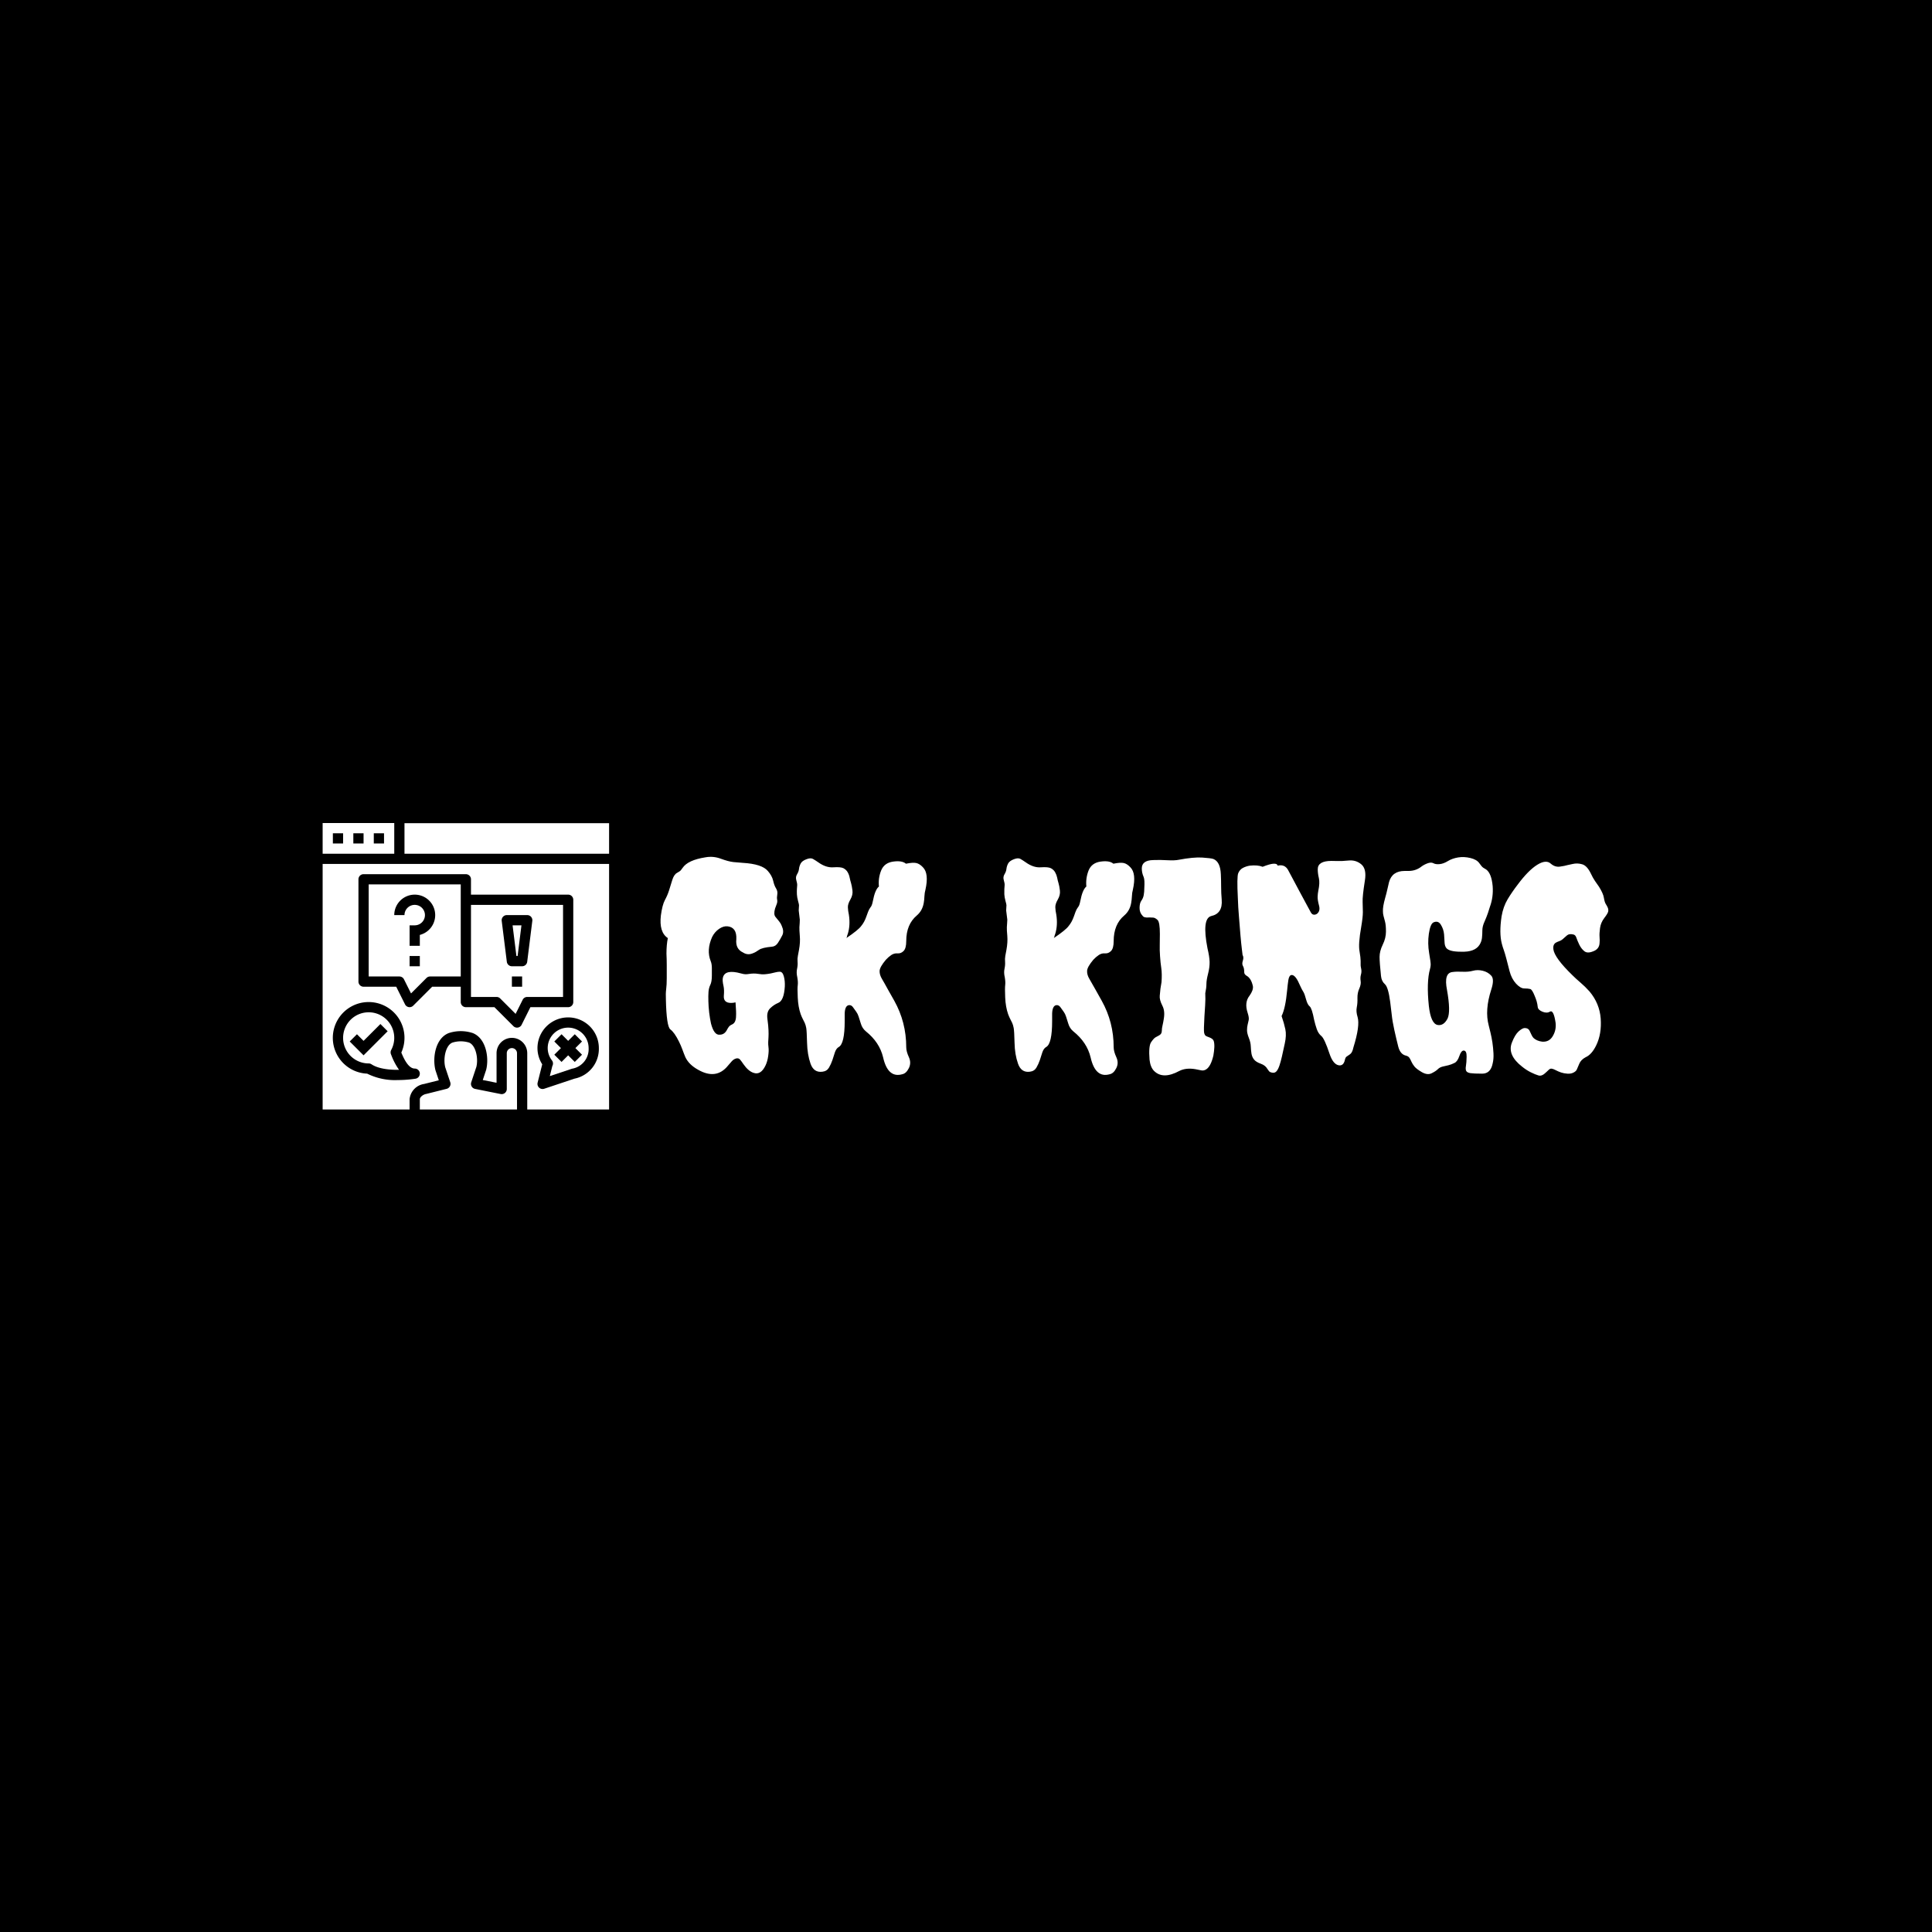 <svg xmlns="http://www.w3.org/2000/svg" version="1.1" xmlns:xlink="http://www.w3.org/1999/xlink" xmlns:svgjs="http://svgjs.dev/svgjs" width="1500" height="1500" viewBox="0 0 1500 1500"><rect width="1500" height="1500" fill="#000000"></rect><g transform="matrix(0.667,0,0,0.667,249.394,639.139)"><svg viewBox="0 0 396 88" data-background-color="#ffffff" preserveAspectRatio="xMidYMid meet" height="333" width="1500" xmlns="http://www.w3.org/2000/svg" xmlns:xlink="http://www.w3.org/1999/xlink"><g id="tight-bounds" transform="matrix(1,0,0,1,0.24,-0.055)"><svg viewBox="0 0 395.52 88.111" height="88.111" width="395.52"><g><svg viewBox="0 0 536.624 119.545" height="88.111" width="395.52"><g transform="matrix(1,0,0,1,141.104,14.11)"><svg viewBox="0 0 395.52 91.325" height="91.325" width="395.52"><g id="textblocktransform"><svg viewBox="0 0 395.52 91.325" height="91.325" width="395.52" id="textblock"><g><svg viewBox="0 0 395.52 91.325" height="91.325" width="395.52"><g transform="matrix(1,0,0,1,0,0)"><svg width="395.52" viewBox="0.78 -37.384 166.114 38.366" height="91.325" data-palette-color="#bbc8d5"><path d="M13.09-11.77L13.09-11.77Q11.72-11.77 11.82-13.04L11.82-13.04Q11.91-14.06 11.77-14.7L11.77-14.7Q11.52-15.77 11.67-16.26L11.67-16.26Q12.06-17.72 14.84-16.94L14.84-16.94Q15.33-16.8 15.63-16.8 15.92-16.8 16.21-16.85L16.21-16.85Q17.09-16.99 17.8-16.87 18.51-16.75 19.04-16.8 19.58-16.85 20.04-16.94 20.51-17.04 20.9-17.14 21.29-17.24 21.63-17.24L21.63-17.24Q22.12-17.24 22.34-16.43 22.56-15.63 22.51-14.65L22.51-14.65Q22.36-12.16 21.34-11.77L21.34-11.77Q20.61-11.47 19.95-10.84 19.29-10.21 19.46-8.96 19.63-7.71 19.65-7.01 19.68-6.3 19.65-5.79 19.63-5.27 19.6-4.91 19.58-4.54 19.65-3.98 19.73-3.42 19.6-2.49 19.48-1.56 19.14-0.83L19.14-0.83Q18.31 0.93 17.04 0.49L17.04 0.49Q16.11 0.2 15.23-1.07L15.23-1.07Q14.94-1.51 14.67-1.83 14.4-2.15 13.96-2.03 13.53-1.9 13.21-1.54 12.89-1.17 12.55-0.78L12.55-0.78Q10.5 1.76 7.32-0.05L7.32-0.05Q5.71-0.93 5.08-2.25L5.08-2.25Q4.83-2.83 4.57-3.56 4.3-4.3 3.96-4.98L3.96-4.98Q3.17-6.59 2.44-7.13L2.44-7.13Q1.76-7.67 1.66-12.4L1.66-12.4Q1.61-13.43 1.71-14.18 1.81-14.94 1.81-16.11L1.81-16.11 1.81-18.36Q1.81-19.43 1.76-20.41L1.76-20.41Q1.76-21.97 2-23.14L2-23.14Q0.44-24.17 0.78-27.1L0.78-27.1Q1.03-28.96 1.49-29.81 1.95-30.66 2.22-31.52 2.49-32.37 2.78-33.33 3.08-34.28 3.61-34.57 4.15-34.86 4.3-35.06 4.44-35.25 4.59-35.45L4.59-35.45Q5.52-36.82 8.59-37.3L8.59-37.3Q9.96-37.55 11.28-37.06 12.6-36.57 13.48-36.47 14.36-36.38 15.14-36.33L15.14-36.33Q18.51-36.13 19.53-34.91L19.53-34.91Q20.26-34.08 20.46-33.23 20.65-32.37 20.97-31.86 21.29-31.35 21.19-30.79 21.09-30.22 21.17-29.86 21.24-29.49 21.09-29.1 20.95-28.71 20.8-28.32L20.8-28.32Q20.51-27.29 20.87-26.86 21.24-26.42 21.53-26.05 21.83-25.68 21.97-25.29L21.97-25.29Q22.41-24.32 22.07-23.63 21.73-22.95 21.31-22.31 20.9-21.68 20.26-21.63L20.26-21.63Q18.55-21.48 17.97-21.07 17.38-20.65 16.99-20.51L16.99-20.51Q16.02-20.07 15.19-20.61L15.19-20.61Q13.82-21.24 14.01-22.95L14.01-22.95Q14.11-25 12.5-25.2L12.5-25.2Q11.77-25.29 10.99-24.76 10.21-24.22 9.77-23.34L9.77-23.34Q8.74-21.04 9.52-19.09L9.52-19.09Q9.72-18.6 9.72-17.87L9.72-17.87 9.72-16.6Q9.72-15.48 9.45-14.94 9.18-14.4 9.13-13.7 9.08-12.99 9.11-12.06 9.13-11.13 9.25-10.08 9.38-9.03 9.57-8.15L9.57-8.15Q10.11-6.1 11.08-6.2L11.08-6.2Q11.87-6.2 12.3-6.93L12.3-6.93Q12.45-7.23 12.65-7.52 12.84-7.81 13.23-7.98 13.62-8.15 13.79-8.54 13.96-8.94 13.96-9.47L13.96-9.47Q14.01-10.06 13.87-11.87L13.87-11.87Q13.48-11.77 13.09-11.77ZM25.14-26.37L24.95-27.98 25-28.91Q25-29.05 24.83-29.66 24.66-30.27 24.63-30.81 24.61-31.35 24.63-31.71 24.66-32.08 24.68-32.4 24.7-32.71 24.53-33.28 24.36-33.84 24.66-34.33 24.95-34.81 25-35.28 25.05-35.74 25.29-36.21 25.53-36.67 26.29-36.96 27.05-37.26 27.46-37.01 27.88-36.77 28.37-36.43L28.37-36.43Q29.73-35.45 31.03-35.55 32.32-35.64 32.81-35.38 33.3-35.11 33.54-34.67 33.79-34.23 33.88-33.74 33.98-33.25 34.13-32.76 34.27-32.28 34.37-31.49 34.47-30.71 34.01-29.91 33.54-29.1 33.57-28.52 33.59-27.93 33.74-27.25L33.74-27.25Q34.03-25.39 33.54-23.83L33.54-23.83Q33.44-23.63 33.42-23.46 33.4-23.29 33.3-23.14L33.3-23.14Q35.4-24.56 35.89-25.24L35.89-25.24Q36.47-25.93 36.81-26.93 37.16-27.93 37.3-28.17 37.45-28.42 37.55-28.56L37.55-28.56Q37.79-28.81 37.94-29.59L37.94-29.59Q38.33-31.64 39.01-32.18L39.01-32.18Q38.86-33.64 39.4-34.99 39.94-36.33 41.5-36.55 43.06-36.77 43.75-36.18L43.75-36.18Q44.97-36.43 45.55-36.3 46.14-36.18 46.73-35.55L46.73-35.55Q47.8-34.47 47.17-31.64L47.17-31.64Q47.02-31.1 46.99-30.49 46.97-29.88 46.87-29.3L46.87-29.3Q46.63-27.93 45.65-27.1L45.65-27.1Q43.8-25.54 43.8-22.61L43.8-22.61Q43.8-21.34 43.33-20.87 42.87-20.41 42.28-20.46 41.7-20.51 41.18-20.17 40.67-19.82 40.23-19.34L40.23-19.34Q39.16-18.07 39.13-17.38 39.11-16.7 39.55-15.97 39.99-15.23 40.57-14.16L40.57-14.16 41.7-12.16Q43.8-8.4 43.8-4L43.8-4Q43.8-3.27 44.26-2.27 44.72-1.27 44.26-0.34 43.8 0.59 43.11 0.73L43.11 0.73Q40.57 1.46 39.74-2.25L39.74-2.25Q39.11-4.88 36.72-6.79L36.72-6.79Q36.08-7.32 35.84-8.15L35.84-8.15 35.45-9.38Q35.3-9.86 35.03-10.23 34.76-10.6 34.47-11.01 34.18-11.43 33.74-11.38L33.74-11.38Q33.05-11.28 33.01-9.91L33.01-9.91 33.01-8.59Q33.01-4.64 31.98-4.05L31.98-4.05Q31.54-3.81 31.3-3.13L31.3-3.13 30.86-1.76Q30.61-1.03 30.25-0.42 29.88 0.2 29.1 0.29L29.1 0.29Q27.59 0.49 27.02-1.12 26.46-2.73 26.41-4.79 26.36-6.84 26.27-7.37 26.17-7.91 26-8.28 25.83-8.64 25.66-8.96 25.49-9.28 25.29-9.81L25.29-9.81Q24.85-11.08 24.78-12.72 24.7-14.36 24.78-14.89 24.85-15.43 24.7-16.26L24.7-16.26Q24.51-17.09 24.66-17.75 24.8-18.41 24.75-18.97 24.7-19.53 24.8-20.02 24.9-20.51 25-21.09L25-21.09Q25.24-22.41 25.14-23.51 25.05-24.61 25.07-25.05 25.1-25.49 25.12-25.78 25.14-26.07 25.14-26.37L25.14-26.37ZM61.52-26.37L61.32-27.98 61.37-28.91Q61.37-29.05 61.2-29.66 61.03-30.27 61-30.81 60.98-31.35 61-31.71 61.03-32.08 61.05-32.4 61.08-32.71 60.91-33.28 60.73-33.84 61.03-34.33 61.32-34.81 61.37-35.28 61.42-35.74 61.66-36.21 61.91-36.67 62.66-36.96 63.42-37.26 63.84-37.01 64.25-36.77 64.74-36.43L64.74-36.43Q66.11-35.45 67.4-35.55 68.69-35.64 69.18-35.38 69.67-35.11 69.91-34.67 70.16-34.23 70.26-33.74 70.35-33.25 70.5-32.76 70.65-32.28 70.74-31.49 70.84-30.71 70.38-29.91 69.91-29.1 69.94-28.52 69.96-27.93 70.11-27.25L70.11-27.25Q70.4-25.39 69.91-23.83L69.91-23.83Q69.82-23.63 69.79-23.46 69.77-23.29 69.67-23.14L69.67-23.14Q71.77-24.56 72.26-25.24L72.26-25.24Q72.84-25.93 73.19-26.93 73.53-27.93 73.67-28.17 73.82-28.42 73.92-28.56L73.92-28.56Q74.16-28.81 74.31-29.59L74.31-29.59Q74.7-31.64 75.38-32.18L75.38-32.18Q75.24-33.64 75.77-34.99 76.31-36.33 77.87-36.55 79.44-36.77 80.12-36.18L80.12-36.18Q81.34-36.43 81.93-36.3 82.51-36.18 83.1-35.55L83.1-35.55Q84.17-34.47 83.54-31.64L83.54-31.64Q83.39-31.1 83.37-30.49 83.34-29.88 83.24-29.3L83.24-29.3Q83-27.93 82.02-27.1L82.02-27.1Q80.17-25.54 80.17-22.61L80.17-22.61Q80.17-21.34 79.7-20.87 79.24-20.41 78.65-20.46 78.07-20.51 77.56-20.17 77.04-19.82 76.6-19.34L76.6-19.34Q75.53-18.07 75.51-17.38 75.48-16.7 75.92-15.97 76.36-15.23 76.95-14.16L76.95-14.16 78.07-12.16Q80.17-8.4 80.17-4L80.17-4Q80.17-3.27 80.63-2.27 81.1-1.27 80.63-0.34 80.17 0.59 79.48 0.73L79.48 0.73Q76.95 1.46 76.12-2.25L76.12-2.25Q75.48-4.88 73.09-6.79L73.09-6.79Q72.45-7.32 72.21-8.15L72.21-8.15 71.82-9.38Q71.67-9.86 71.4-10.23 71.14-10.6 70.84-11.01 70.55-11.43 70.11-11.38L70.11-11.38Q69.43-11.28 69.38-9.91L69.38-9.91 69.38-8.59Q69.38-4.64 68.35-4.05L68.35-4.05Q67.91-3.81 67.67-3.13L67.67-3.13 67.23-1.76Q66.98-1.03 66.62-0.42 66.25 0.2 65.47 0.29L65.47 0.29Q63.96 0.49 63.4-1.12 62.83-2.73 62.79-4.79 62.74-6.84 62.64-7.37 62.54-7.91 62.37-8.28 62.2-8.64 62.03-8.96 61.86-9.28 61.66-9.81L61.66-9.81Q61.22-11.08 61.15-12.72 61.08-14.36 61.15-14.89 61.22-15.43 61.08-16.26L61.08-16.26Q60.88-17.09 61.03-17.75 61.17-18.41 61.13-18.97 61.08-19.53 61.17-20.02 61.27-20.51 61.37-21.09L61.37-21.09Q61.61-22.41 61.52-23.51 61.42-24.61 61.44-25.05 61.47-25.49 61.49-25.78 61.52-26.07 61.52-26.37L61.52-26.37ZM97.26-27L97.26-27Q95.6-26.56 96.62-21.34L96.62-21.34Q96.96-19.92 96.99-18.97 97.01-18.02 96.72-16.89 96.43-15.77 96.43-15.09 96.43-14.4 96.23-13.48L96.23-13.48Q96.28-12.45 96.21-11.4 96.13-10.35 96.08-9.38L96.08-9.38Q95.94-6.98 96.03-6.54 96.13-6.1 96.35-5.98 96.57-5.86 96.87-5.76L96.87-5.76Q97.55-5.52 97.7-5.13 97.84-4.74 97.82-4.03 97.79-3.32 97.65-2.54L97.65-2.54Q97.21-0.68 96.43-0.15L96.43-0.15Q95.99 0.15 95.52 0.05 95.06-0.05 94.52-0.15L94.52-0.15Q92.86-0.44 91.69 0.15L91.69 0.15Q88.81 1.71 87.25 0.15L87.25 0.15Q86.61-0.49 86.46-1.81L86.46-1.81Q86.27-4.2 86.73-4.88 87.2-5.57 87.51-5.74 87.83-5.91 88.08-6.05L88.08-6.05Q88.61-6.3 88.61-6.88L88.61-6.88Q88.61-7.32 88.74-7.84 88.86-8.35 88.95-8.94L88.95-8.94Q89.2-10.35 88.71-11.28L88.71-11.28Q88.17-12.35 88.25-13.04 88.32-13.72 88.37-14.26L88.37-14.26 88.56-15.43Q88.66-16.85 88.52-17.85 88.37-18.85 88.3-19.95 88.22-21.04 88.25-22.02 88.27-23 88.27-23.88L88.27-23.88Q88.27-25.93 87.86-26.32 87.44-26.71 87.1-26.73 86.76-26.76 86.42-26.76L86.42-26.76Q85.49-26.66 85.24-27.05L85.24-27.05Q84.71-27.59 84.71-28.42 84.71-29.25 85.02-29.69 85.34-30.13 85.44-30.69 85.54-31.25 85.54-31.88L85.54-31.88Q85.63-33.35 85.44-33.81 85.24-34.28 85.17-34.64 85.1-35.01 85.1-35.35L85.1-35.35Q85.1-36.77 87.1-36.82L87.1-36.82Q88.32-36.87 89.59-36.79 90.86-36.72 91.59-36.87L91.59-36.87Q94.13-37.35 95.67-37.26 97.21-37.16 97.65-37.01L97.65-37.01Q98.87-36.52 98.96-34.33L98.96-34.33Q99.01-33.3 99.01-32.18 99.01-31.05 99.11-29.88L99.11-29.88Q99.31-27.44 97.26-27ZM106.29-35.64L106.29-35.64Q108.73-36.62 108.92-35.84L108.92-35.84Q110.14-36.13 110.73-35.11L110.73-35.11Q110.93-34.77 111.49-33.69 112.05-32.62 112.71-31.4 113.37-30.18 113.95-29.1 114.54-28.03 114.73-27.66 114.93-27.29 115.22-27.25 115.51-27.2 115.81-27.39L115.81-27.39Q116.44-27.88 116.17-28.86 115.91-29.83 115.93-30.4 115.95-30.96 116.05-31.45L116.05-31.45Q116.34-32.81 116.15-33.64 115.95-34.47 115.95-35.21L115.95-35.21Q115.95-36.67 118.35-36.67L118.35-36.67Q118.84-36.67 119.47-36.65 120.1-36.62 121.37-36.74 122.64-36.87 123.6-36.06 124.55-35.25 124.21-33.2L124.21-33.2Q123.77-30.42 123.82-29.47 123.86-28.52 123.86-27.69L123.86-27.69Q123.86-26.81 123.57-25.1L123.57-25.1Q123.03-22.07 123.28-20.8L123.28-20.8Q123.47-19.68 123.47-19.14L123.47-19.14 123.47-18.36Q123.47-18.21 123.57-17.72 123.67-17.24 123.52-16.72 123.38-16.21 123.47-15.63 123.57-15.04 123.23-14.28 122.89-13.53 122.91-12.62 122.94-11.72 122.79-10.99 122.64-10.25 122.94-9.28L122.94-9.28Q123.38-7.76 122.2-3.96L122.2-3.96Q122.01-3.03 121.59-2.76 121.18-2.49 120.98-2.34 120.79-2.2 120.69-1.71L120.69-1.71Q120.45-0.73 119.67-0.83L119.67-0.83Q118.64-0.98 118.01-2.88L118.01-2.88Q117.13-5.52 116.59-5.96 116.05-6.4 115.78-7.18 115.51-7.96 115.32-8.79L115.32-8.79Q114.93-10.84 114.54-11.16 114.15-11.47 113.9-12.4 113.66-13.33 113.42-13.72 113.17-14.11 112.95-14.6 112.73-15.09 112.49-15.58L112.49-15.58Q111.85-16.8 111.27-16.65L111.27-16.65Q110.93-16.55 110.8-15.8 110.68-15.04 110.58-13.96L110.58-13.96Q110.29-10.84 109.61-9.47L109.61-9.47Q110.05-8.2 110.27-7.15 110.49-6.1 110.17-4.66 109.85-3.22 109.66-2.34 109.46-1.46 109.24-0.81 109.02-0.15 108.73 0.2 108.43 0.54 108 0.46 107.56 0.39 107.41 0.2 107.26 0 107.12-0.2L107.12-0.2Q106.77-0.83 105.94-1.12 105.11-1.42 104.77-1.86 104.43-2.29 104.33-2.88 104.24-3.47 104.21-4.15 104.19-4.83 103.87-5.64 103.55-6.45 103.55-6.98 103.55-7.52 103.65-7.93 103.75-8.35 103.84-8.76 103.94-9.18 103.65-10.06L103.65-10.06Q103.06-11.87 103.99-13.04L103.99-13.04Q104.68-14.01 104.58-14.7L104.58-14.7Q104.28-16.11 103.45-16.55L103.45-16.55Q103.06-16.8 103.06-17.14L103.06-17.14Q103.06-17.87 102.84-18.24 102.62-18.6 102.82-19.19 103.01-19.78 102.77-20.17L102.77-20.17Q102.77-20.21 102.65-21.17 102.53-22.12 102.4-23.61 102.28-25.1 102.14-26.83 101.99-28.56 101.94-30.18L101.94-30.18Q101.75-33.89 102.01-34.52 102.28-35.16 102.84-35.45 103.41-35.74 104.04-35.84L104.04-35.84Q105.41-35.99 106.29-35.64ZM141.98 0.15Q141.83-0.15 141.93-0.71 142.03-1.27 142.05-2.34 142.07-3.42 141.54-3.42L141.54-3.42Q141.1-3.42 140.78-2.47 140.46-1.51 139.93-1.25 139.39-0.98 138.88-0.85 138.36-0.73 137.85-0.61 137.34-0.49 137-0.15L137-0.15Q136.65 0.2 135.92 0.56 135.19 0.93 134.21 0.37 133.24-0.2 132.9-0.63 132.55-1.07 132.38-1.46 132.21-1.86 132.02-2.15 131.82-2.44 131.38-2.54L131.38-2.54Q130.4-2.78 130.06-4.13 129.72-5.47 129.38-7.01 129.04-8.54 128.92-9.72 128.79-10.89 128.65-11.96L128.65-11.96Q128.31-14.55 127.72-15.06 127.13-15.58 127.04-16.5L127.04-16.5Q126.79-18.85 126.79-19.85 126.79-20.85 127.35-22 127.91-23.14 127.91-24.29 127.91-25.44 127.74-26.05 127.57-26.66 127.48-27.03 127.38-27.39 127.38-27.83L127.38-27.83Q127.33-28.61 127.77-30.18L127.77-30.18Q128.01-31.01 128.16-31.71 128.31-32.42 128.45-32.96L128.45-32.96Q128.99-34.91 131.19-34.91L131.19-34.91 131.87-34.91Q133.19-34.91 134.21-35.74L134.21-35.74Q134.7-36.08 135.29-36.28 135.87-36.47 136.26-36.25 136.65-36.04 137.34-36.11 138.02-36.18 138.78-36.65 139.54-37.11 140.56-37.28 141.59-37.45 142.71-37.18 143.83-36.91 144.27-36.28 144.71-35.64 144.98-35.47 145.25-35.3 145.49-35.16L145.49-35.16Q146.42-34.47 146.62-32.23L146.62-32.23Q146.76-30.32 146.13-28.61L146.13-28.61Q146.03-28.27 145.79-27.54 145.54-26.81 145.18-26 144.81-25.2 144.81-24.49 144.81-23.78 144.74-23.14 144.66-22.51 144.32-21.97L144.32-21.97Q143.49-20.65 141.05-20.75L141.05-20.75Q138.95-20.75 138.46-21.44L138.46-21.44Q138.22-21.78 138.19-22.31 138.17-22.85 138.1-23.78 138.02-24.71 137.53-25.49 137.05-26.27 136.22-25.88L136.22-25.88Q135.68-25.59 135.43-23.9 135.19-22.22 135.48-20.51 135.78-18.8 135.75-18.43 135.73-18.07 135.63-17.72L135.63-17.72Q134.99-15.43 135.43-11.23L135.43-11.23Q135.78-8.15 136.95-7.91L136.95-7.91Q138.02-7.71 138.71-9.03L138.71-9.03Q139.29-10.25 138.61-14.06L138.61-14.06Q138.02-17.04 139.58-17.19L139.58-17.19Q140.27-17.29 141.32-17.24 142.37-17.19 143.17-17.41 143.98-17.63 144.88-17.41 145.79-17.19 146.37-16.55 146.96-15.92 146.37-14.11L146.37-14.11Q145.2-10.5 145.93-7.81L145.93-7.81Q146.03-7.37 146.23-6.59 146.42-5.81 146.57-4.86 146.71-3.91 146.76-2.93 146.81-1.95 146.62-1.17L146.62-1.17Q146.27 0.63 144.78 0.63 143.3 0.63 142.71 0.54 142.12 0.44 141.98 0.15ZM166.8-28.47Q166.93-28.17 166.88-27.83 166.83-27.49 166.19-26.66 165.56-25.83 165.44-24.88 165.31-23.93 165.36-23.32 165.41-22.71 165.36-22.27L165.36-22.27Q165.31-21.19 164.19-20.8L164.19-20.8Q163.21-20.41 162.68-20.85 162.14-21.29 161.8-22 161.46-22.71 161.29-23.22 161.12-23.73 160.72-23.78L160.72-23.78Q160.04-23.93 159.67-23.63 159.31-23.34 159.11-23.14L159.11-23.14Q158.72-22.75 158.31-22.61 157.89-22.46 157.65-22.31L157.65-22.31Q157.16-21.97 157.26-21.19L157.26-21.19Q157.45-19.68 160.63-16.6L160.63-16.6Q161.21-16.02 162.02-15.33 162.82-14.65 163.61-13.77L163.61-13.77Q165.36-11.67 165.56-9.03L165.56-9.03Q165.75-6.35 164.78-4.35L164.78-4.35Q164-2.73 162.92-2.25L162.92-2.25Q162.09-1.81 161.8-1.1 161.51-0.39 161.36-0.07 161.21 0.24 160.75 0.46 160.29 0.68 159.7 0.63 159.11 0.59 158.6 0.42 158.09 0.24 157.67 0.02 157.26-0.2 156.99-0.24 156.72-0.29 156.48-0.07 156.23 0.15 155.99 0.39L155.99 0.39Q155.26 1.12 154.67 0.95 154.08 0.78 153.3 0.39 152.52 0 151.79-0.59L151.79-0.59Q149.15-2.64 149.98-4.79L149.98-4.79Q150.52-6.2 151.18-6.79 151.84-7.37 152.23-7.37L152.23-7.37Q152.86-7.37 153.08-6.91 153.3-6.45 153.45-6.13 153.6-5.81 153.79-5.62 153.99-5.42 154.4-5.22 154.82-5.03 155.3-4.98L155.3-4.98Q156.53-4.88 157.16-5.96L157.16-5.96Q157.8-7.03 157.65-8.3L157.65-8.3Q157.31-10.6 156.67-10.25L156.67-10.25Q156.13-9.91 155.35-10.23 154.57-10.55 154.52-11.06 154.47-11.57 154.33-12.06 154.18-12.55 153.99-12.99L153.99-12.99Q153.55-14.11 153.21-14.21L153.21-14.21Q152.81-14.31 152.16-14.31 151.5-14.31 150.71-15.16 149.93-16.02 149.59-17.31 149.25-18.6 149.01-19.56 148.76-20.51 148.57-21.04 148.37-21.58 148.22-22.17L148.22-22.17Q147.74-24.02 148.18-26.95L148.18-26.95Q148.47-28.66 149.25-29.96 150.03-31.25 151.01-32.52L151.01-32.52Q152.86-35.01 154.43-35.99 155.99-36.96 156.82-36.18L156.82-36.18Q157.55-35.55 158.41-35.67 159.26-35.79 159.75-35.94L159.75-35.94 160.63-36.13Q161.46-36.33 162.31-36.08 163.17-35.84 163.85-34.42L163.85-34.42Q164.19-33.69 164.56-33.15 164.92-32.62 165.27-32.13L165.27-32.13Q166-30.96 166.12-30.2 166.24-29.44 166.46-29.1 166.68-28.76 166.8-28.47Z" opacity="1" transform="matrix(1,0,0,1,0,0)" fill="#ffffff" class="wordmark-text-0" data-fill-palette-color="primary" id="text-0"></path></svg></g></svg></g></svg></g></svg></g><g><svg viewBox="0 0 119.545 119.545" height="119.545" width="119.545"><g><svg xmlns="http://www.w3.org/2000/svg" viewBox="4 4 56 56" x="0" y="0" height="119.545" width="119.545" class="icon-icon-0" data-fill-palette-color="accent" id="icon-0"><g fill="#4b91f1" data-fill-palette-color="accent"><path d="M48 48a3.953 3.953 0 0 0 0.83 2.408 1 1 0 0 1 0.074 1.1l-0.492 1.968 4.272-1.424a0.922 0.922 0 0 1 0.157-0.038A3.884 3.884 0 0 0 56 48a4 4 0 0 0-8 0Zm6.707-1.293L53.414 48l1.293 1.293-1.414 1.414L52 49.414l-1.293 1.293-1.414-1.414L50.586 48l-1.293-1.293 1.414-1.414L52 46.586l1.293-1.293Z" fill="#ffffff" data-fill-palette-color="accent"></path><path d="M19.9 34.553l1.379 2.759 3.019-3.019A1 1 0 0 1 25 34h6V16H13V34h6A1 1 0 0 1 19.9 34.553ZM23 32H21V30h2ZM22 18a4 4 0 0 1 1 7.874V28H21V24h1a2 2 0 1 0-2-2H18A4 4 0 0 1 22 18Z" fill="#ffffff" data-fill-palette-color="accent"></path><path d="M38.707 38.293l3.019 3.019 1.379-2.759A1 1 0 0 1 44 38h7V20H33V38h5A1 1 0 0 1 38.707 38.293ZM43 36H41V34h2ZM39.25 22.338A1 1 0 0 1 40 22h4a1 1 0 0 1 0.992 1.124l-1 8A1 1 0 0 1 43 32H41a1 1 0 0 1-0.992-0.876l-1-8A1 1 0 0 1 39.25 22.338Z" fill="#ffffff" data-fill-palette-color="accent"></path><polygon points="42.117 30 42.867 24 41.133 24 41.883 30 42.117 30" fill="#ffffff" data-fill-palette-color="accent"></polygon><path d="M18 4H4v6H18ZM8 8H6V6H8Zm4 0H10V6h2Zm4 0H14V6h2Z" fill="#ffffff" data-fill-palette-color="accent"></path><path d="M41 48a1 1 0 0 0-1 1v7a1 1 0 0 1-0.366 0.773 0.984 0.984 0 0 1-0.83 0.207l-5-1a1 1 0 0 1-0.752-1.3l1-3c0.417-1.684-0.111-4.23-1.423-4.756a5.469 5.469 0 0 0-3.27 0.006c-1.3 0.52-1.828 3.066-1.389 4.824l0.978 2.926a1 1 0 0 1-0.706 1.286l-4 1C23.6 57.081 23 57.6 23 58v2H42V49A1 1 0 0 0 41 48Z" fill="#ffffff" data-fill-palette-color="accent"></path><rect x="20" y="4" width="40" height="6" fill="#ffffff" data-fill-palette-color="accent"></rect><path d="M4 60H21V58a3.328 3.328 0 0 1 2.836-2.986l2.874-0.722-0.658-1.976c-0.606-2.411-0.028-6.2 2.577-7.244a7.5 7.5 0 0 1 4.73-0.006c2.617 1.047 3.2 4.839 2.611 7.176l-0.664 2L38 54.78V49a3 3 0 0 1 6 0V60H60V12H4ZM58 48a5.925 5.925 0 0 1-4.757 5.973l-5.927 1.976a1 1 0 0 1-1.286-1.192l0.9-3.586A5.888 5.888 0 0 1 46 48a6 6 0 0 1 12 0ZM11 15a1 1 0 0 1 1-1H32a1 1 0 0 1 1 1v3H52a1 1 0 0 1 1 1V39a1 1 0 0 1-1 1H44.618L42.9 43.447a1 1 0 0 1-0.735 0.54A0.968 0.968 0 0 1 42 44a1 1 0 0 1-0.707-0.293L37.586 40H32a1 1 0 0 1-1-1V36H25.414l-3.707 3.707A1 1 0 0 1 21 40a0.968 0.968 0 0 1-0.16-0.013 1 1 0 0 1-0.735-0.54L18.382 36H12a1 1 0 0 1-1-1Zm2 24a7 7 0 0 1 6.382 9.876C19.838 49.987 20.748 52 22 52a1 1 0 0 1 0.164 1.986 23.209 23.209 0 0 1-3.507 0.264A12.19 12.19 0 0 1 12.7 52.994 7 7 0 0 1 13 39Z" fill="#ffffff" data-fill-palette-color="accent"></path><path d="M13 51a1.006 1.006 0 0 1 0.555 0.168c1.33 0.886 3.531 1.113 5.384 1.08a12.443 12.443 0 0 1-1.52-2.892l-0.059-0.144a1.006 1.006 0 0 1 0.046-0.849A5 5 0 1 0 13 51Zm-2.293-5.707L12 46.586l3.293-3.293 1.414 1.414L12 49.414 9.293 46.707Z" fill="#ffffff" data-fill-palette-color="accent"></path></g></svg></g></svg></g></svg></g><defs></defs></svg><rect width="395.52" height="88.111" fill="none" stroke="none" visibility="hidden"></rect></g></svg></g></svg>
